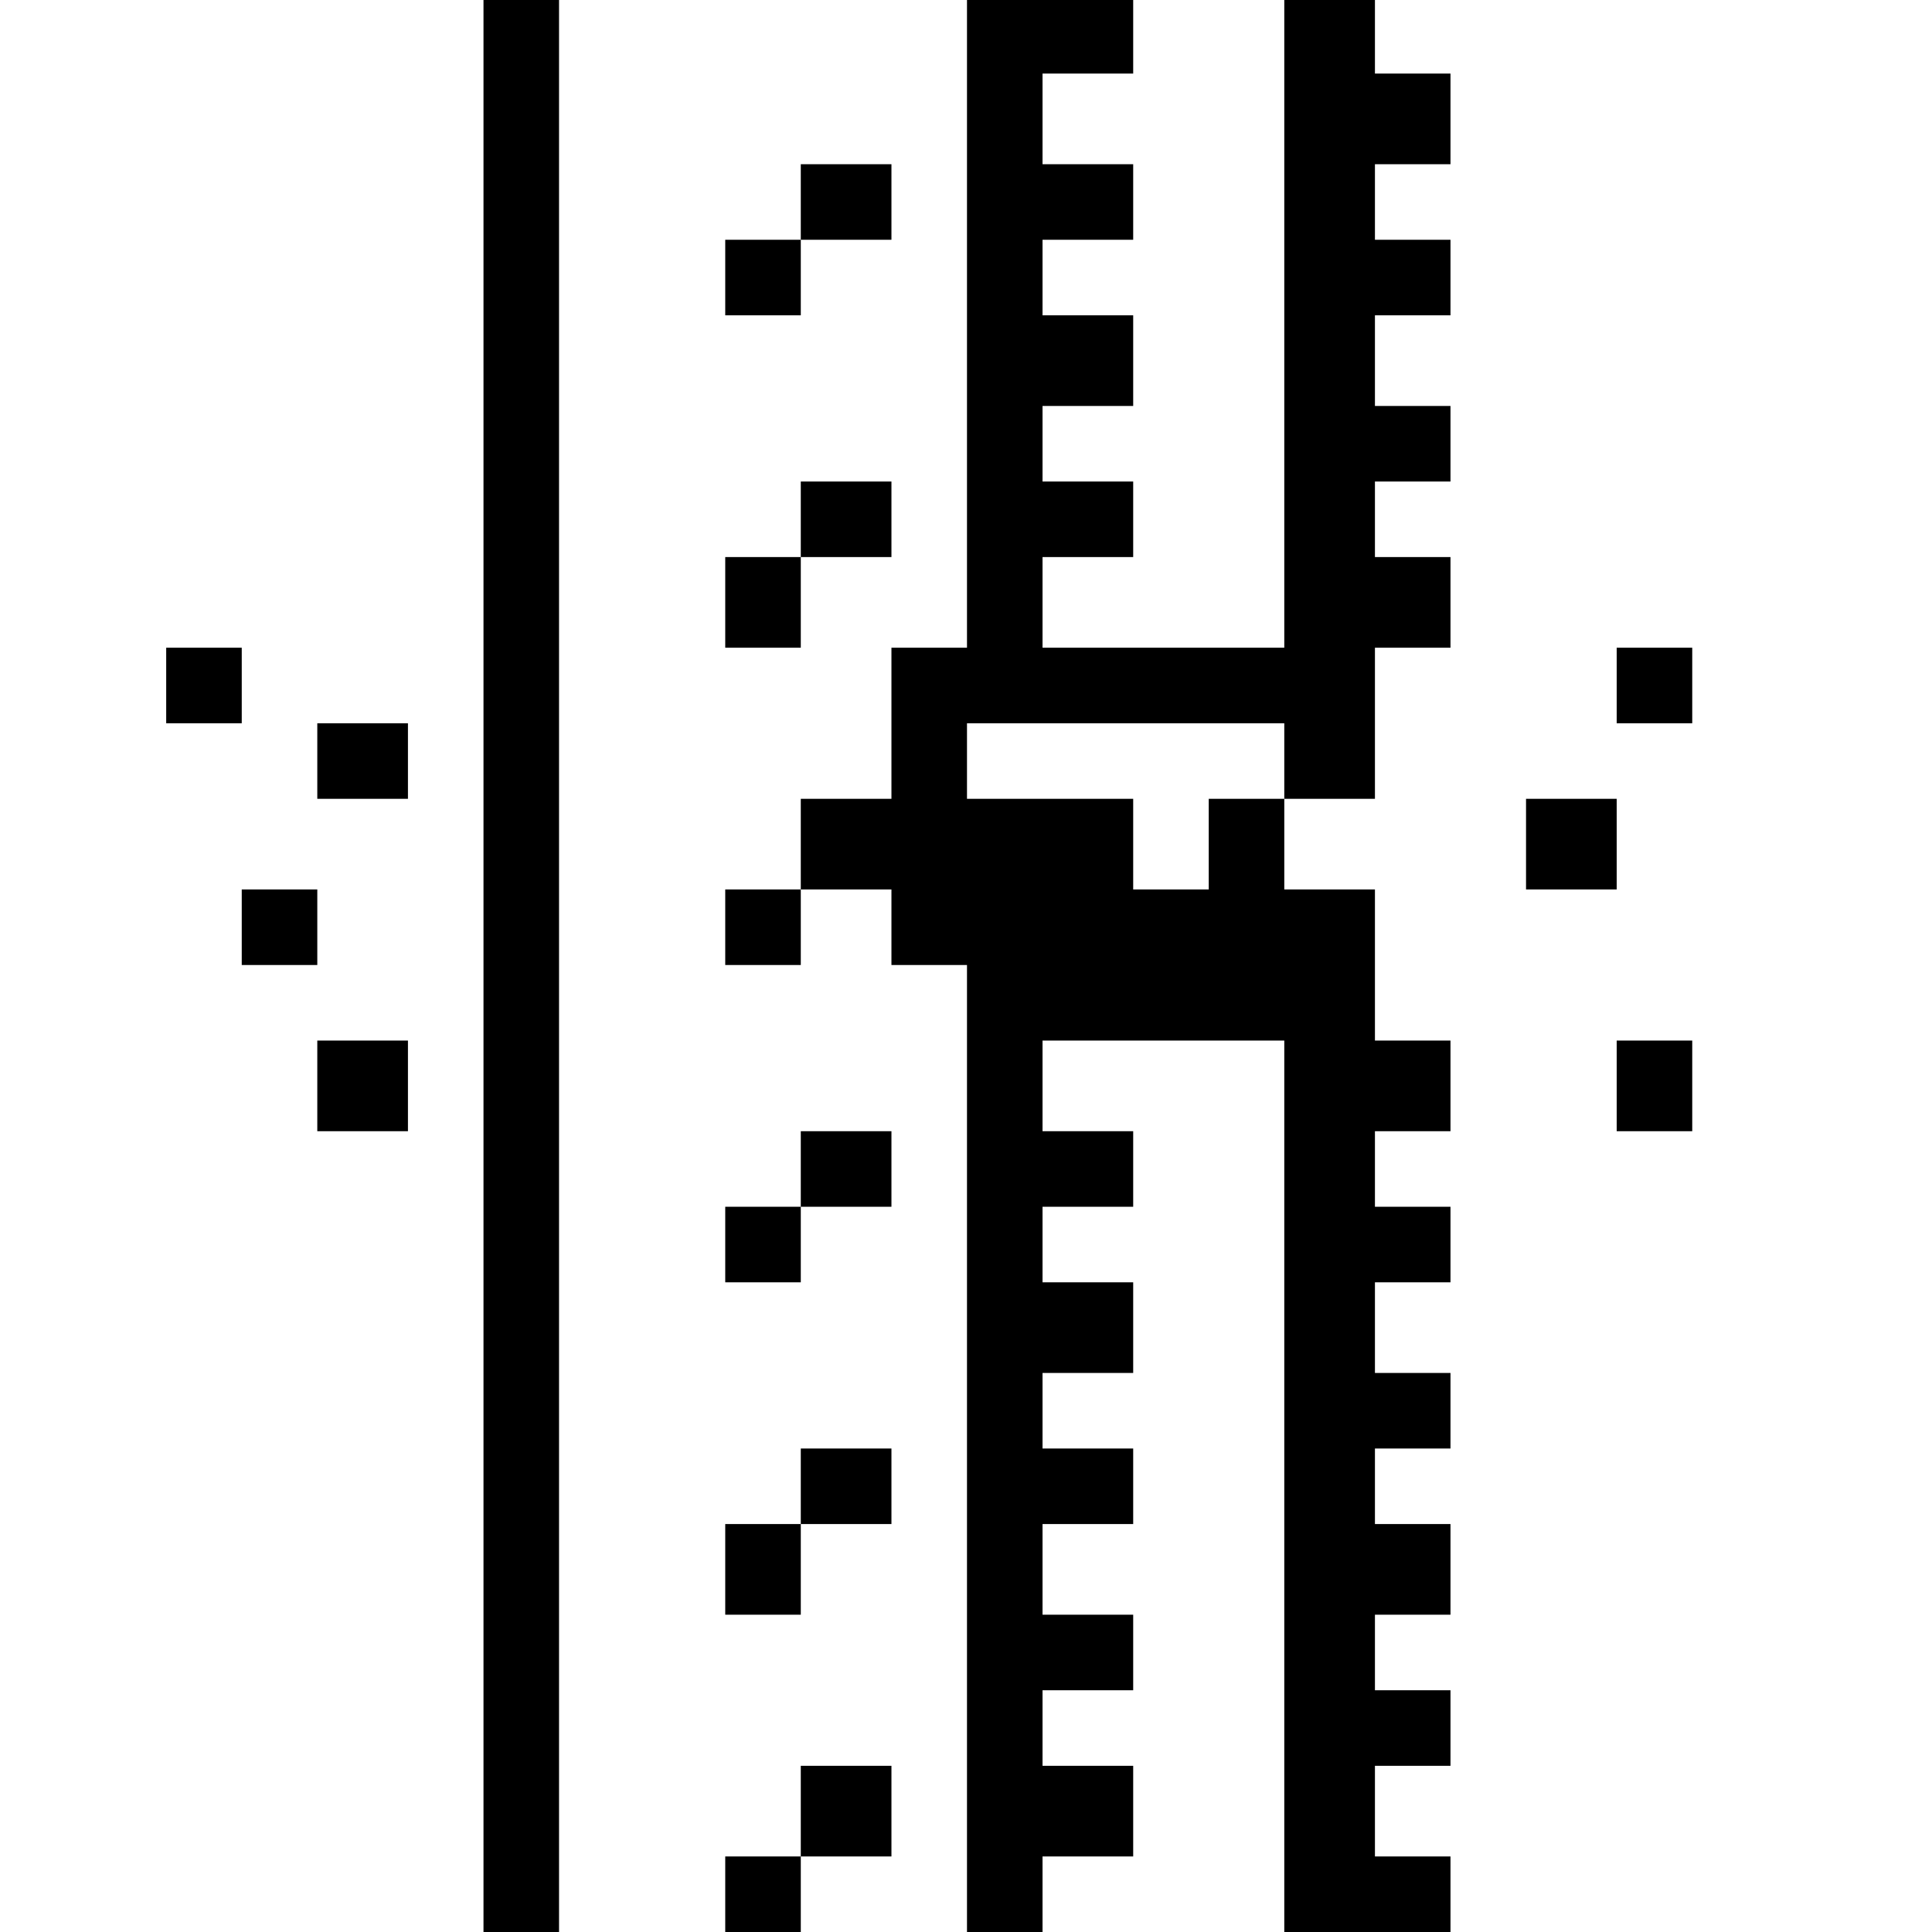 <?xml version="1.0" standalone="no"?>
<!DOCTYPE svg PUBLIC "-//W3C//DTD SVG 20010904//EN"
 "http://www.w3.org/TR/2001/REC-SVG-20010904/DTD/svg10.dtd">
<svg version="1.0" xmlns="http://www.w3.org/2000/svg"
 width="468pt" height="468pt" viewBox="0 0 468 468"
 preserveAspectRatio="xMidYMid meet">
<g transform="translate(0,468) scale(0.366,-0.366)"
fill="#000000" stroke="none">
<path d="M320 640 l0 -640 25 0 25 0 0 640 0 640 -25 0 -25 0 0 -640z"/>
<path d="M640 1065 l0 -215 -25 0 -25 0 0 -50 0 -50 -30 0 -30 0 0 -30 0 -30
-25 0 -25 0 0 -25 0 -25 25 0 25 0 0 25 0 25 30 0 30 0 0 -25 0 -25 25 0 25 0
0 -320 0 -320 25 0 25 0 0 25 0 25 30 0 30 0 0 30 0 30 -30 0 -30 0 0 25 0 25
30 0 30 0 0 25 0 25 -30 0 -30 0 0 30 0 30 30 0 30 0 0 25 0 25 -30 0 -30 0 0
25 0 25 30 0 30 0 0 30 0 30 -30 0 -30 0 0 25 0 25 30 0 30 0 0 25 0 25 -30 0
-30 0 0 30 0 30 80 0 80 0 0 -295 0 -295 55 0 55 0 0 25 0 25 -25 0 -25 0 0
30 0 30 25 0 25 0 0 25 0 25 -25 0 -25 0 0 25 0 25 25 0 25 0 0 30 0 30 -25 0
-25 0 0 25 0 25 25 0 25 0 0 25 0 25 -25 0 -25 0 0 30 0 30 25 0 25 0 0 25 0
25 -25 0 -25 0 0 25 0 25 25 0 25 0 0 30 0 30 -25 0 -25 0 0 50 0 50 -30 0
-30 0 0 30 0 30 30 0 30 0 0 50 0 50 25 0 25 0 0 30 0 30 -25 0 -25 0 0 25 0
25 25 0 25 0 0 25 0 25 -25 0 -25 0 0 30 0 30 25 0 25 0 0 25 0 25 -25 0 -25
0 0 25 0 25 25 0 25 0 0 30 0 30 -25 0 -25 0 0 25 0 25 -30 0 -30 0 0 -215 0
-215 -80 0 -80 0 0 30 0 30 30 0 30 0 0 25 0 25 -30 0 -30 0 0 25 0 25 30 0
30 0 0 30 0 30 -30 0 -30 0 0 25 0 25 30 0 30 0 0 25 0 25 -30 0 -30 0 0 30 0
30 30 0 30 0 0 25 0 25 -55 0 -55 0 0 -215z m210 -290 l0 -25 -25 0 -25 0 0
-30 0 -30 -25 0 -25 0 0 30 0 30 -55 0 -55 0 0 25 0 25 105 0 105 0 0 -25z"/>
<path d="M530 1145 l0 -25 -25 0 -25 0 0 -25 0 -25 25 0 25 0 0 25 0 25 30 0
30 0 0 25 0 25 -30 0 -30 0 0 -25z"/>
<path d="M530 935 l0 -25 -25 0 -25 0 0 -30 0 -30 25 0 25 0 0 30 0 30 30 0
30 0 0 25 0 25 -30 0 -30 0 0 -25z"/>
<path d="M110 825 l0 -25 25 0 25 0 0 25 0 25 -25 0 -25 0 0 -25z"/>
<path d="M1070 825 l0 -25 25 0 25 0 0 25 0 25 -25 0 -25 0 0 -25z"/>
<path d="M210 775 l0 -25 30 0 30 0 0 25 0 25 -30 0 -30 0 0 -25z"/>
<path d="M1010 720 l0 -30 30 0 30 0 0 30 0 30 -30 0 -30 0 0 -30z"/>
<path d="M160 665 l0 -25 25 0 25 0 0 25 0 25 -25 0 -25 0 0 -25z"/>
<path d="M210 560 l0 -30 30 0 30 0 0 30 0 30 -30 0 -30 0 0 -30z"/>
<path d="M1070 560 l0 -30 25 0 25 0 0 30 0 30 -25 0 -25 0 0 -30z"/>
<path d="M530 505 l0 -25 -25 0 -25 0 0 -25 0 -25 25 0 25 0 0 25 0 25 30 0
30 0 0 25 0 25 -30 0 -30 0 0 -25z"/>
<path d="M530 295 l0 -25 -25 0 -25 0 0 -30 0 -30 25 0 25 0 0 30 0 30 30 0
30 0 0 25 0 25 -30 0 -30 0 0 -25z"/>
<path d="M530 80 l0 -30 -25 0 -25 0 0 -25 0 -25 25 0 25 0 0 25 0 25 30 0 30
0 0 30 0 30 -30 0 -30 0 0 -30z"/>
</g>
</svg>

